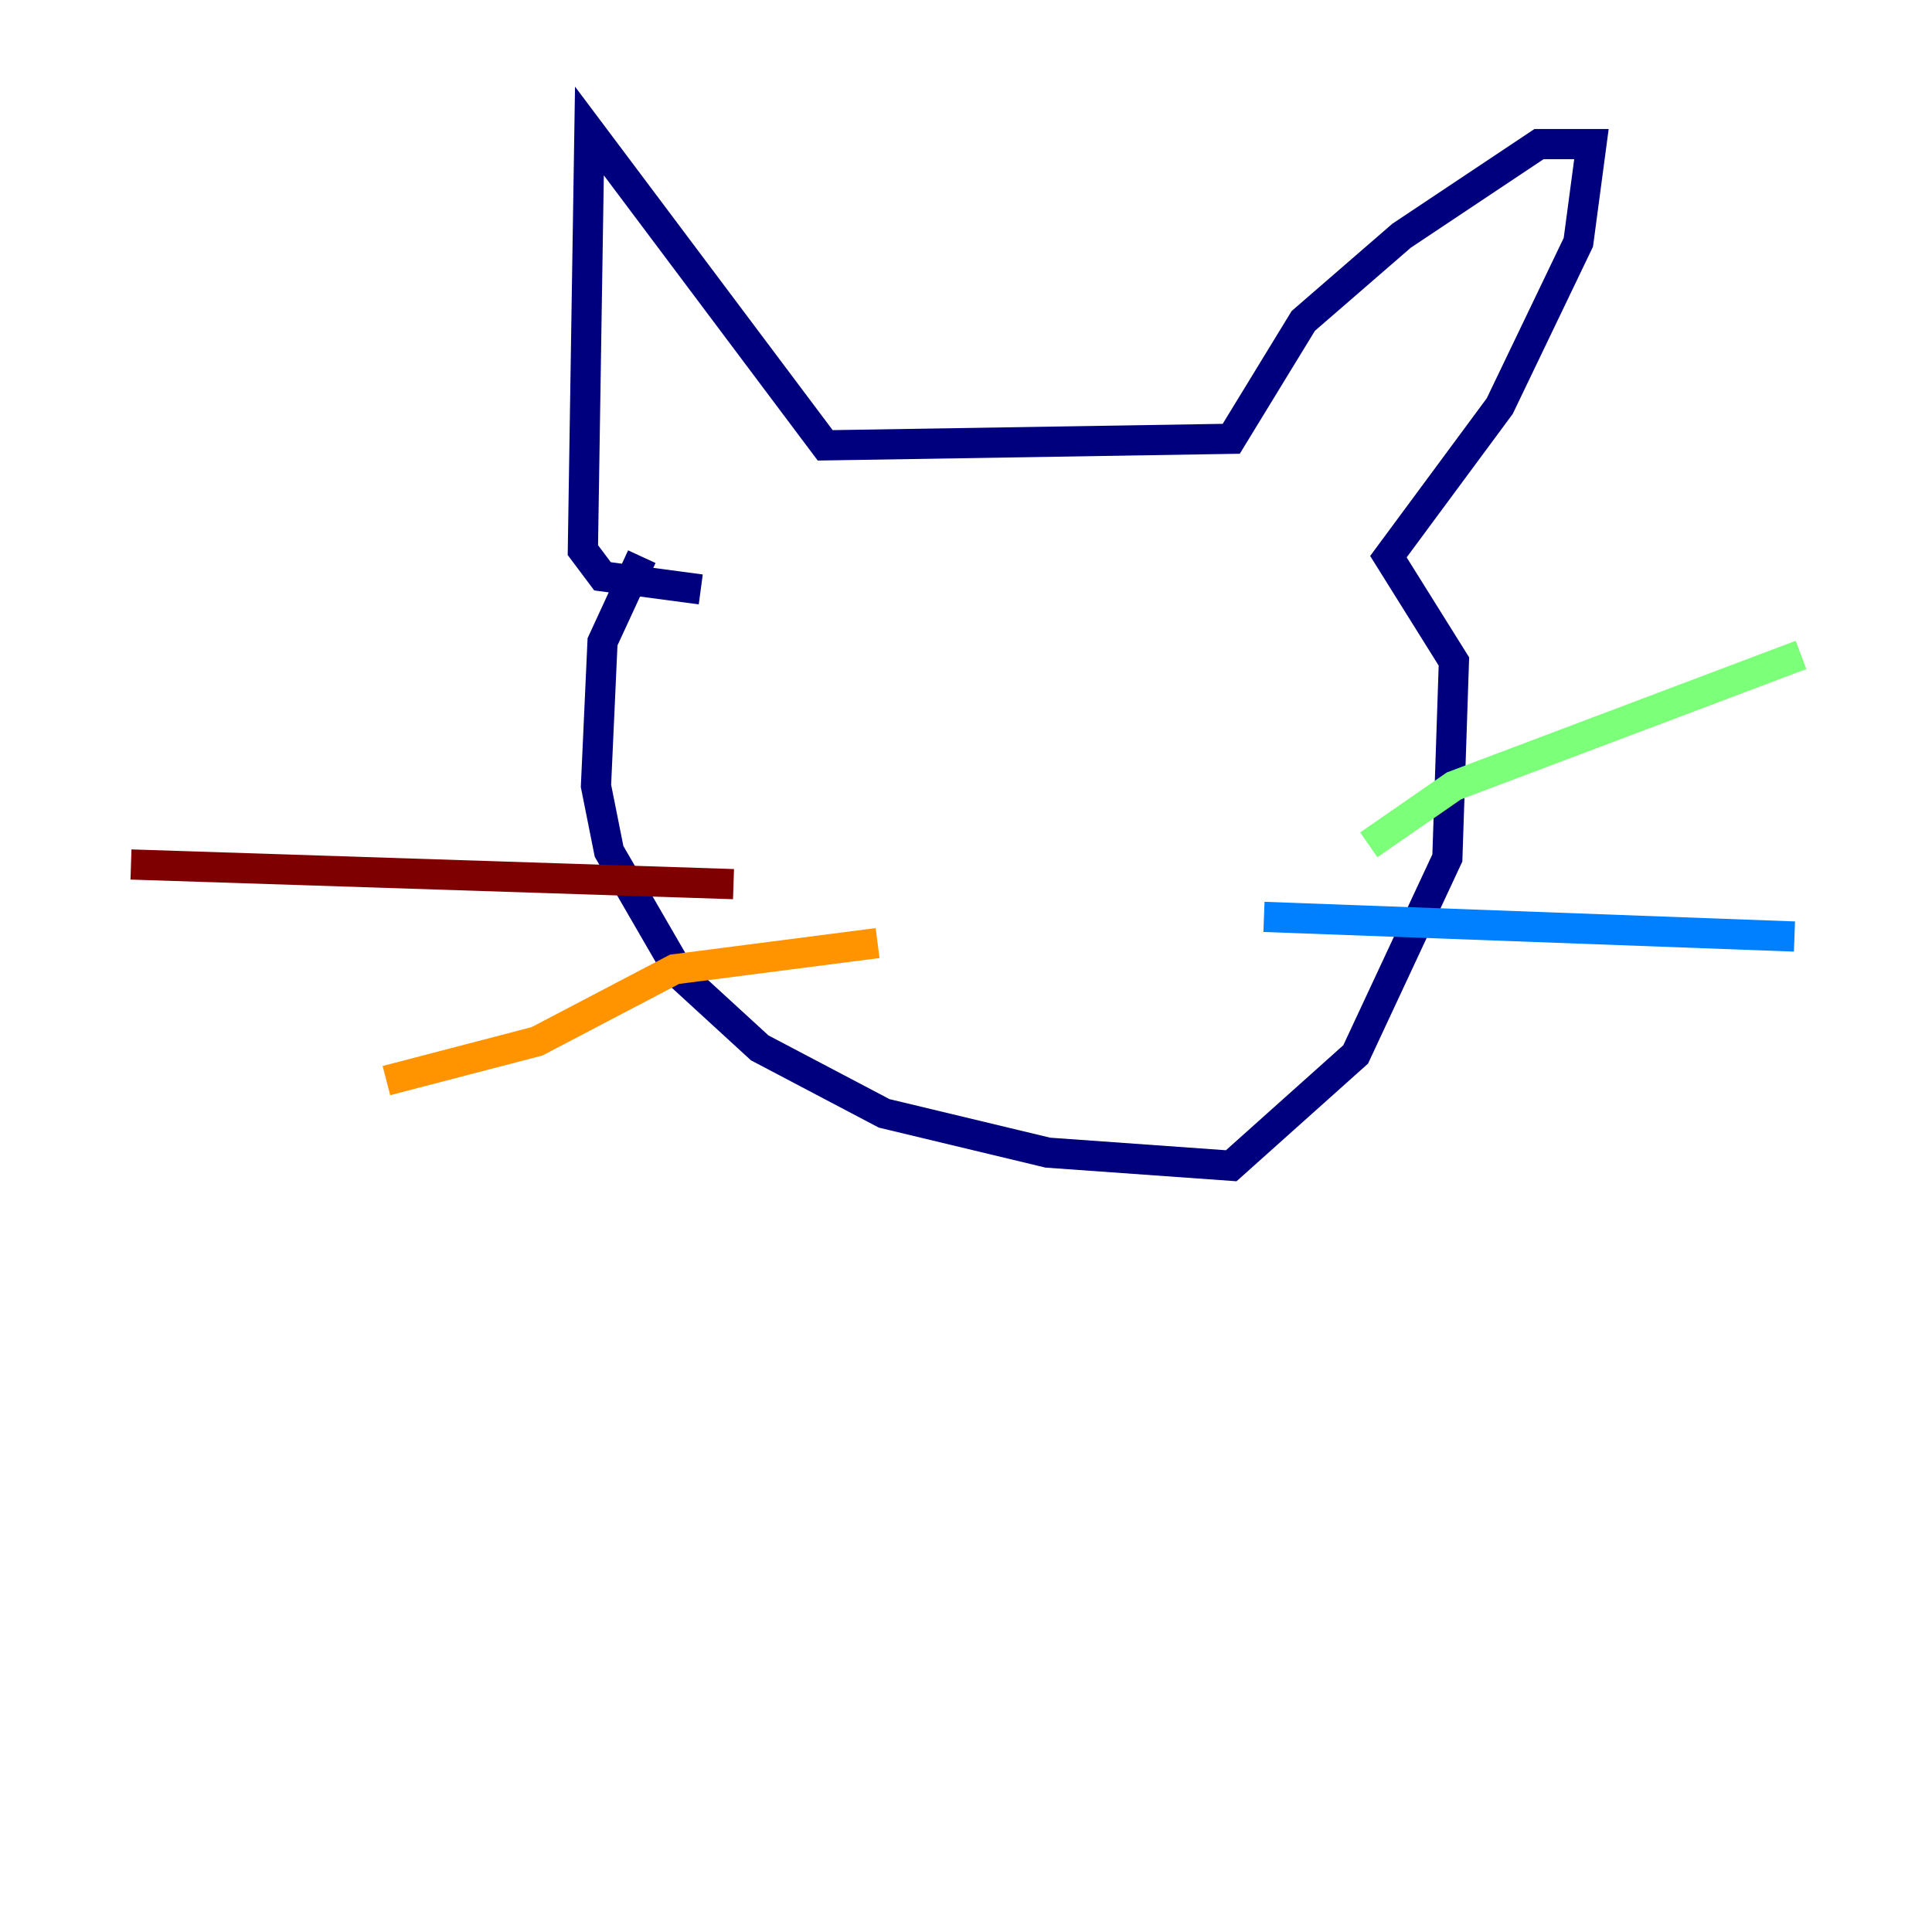 <?xml version="1.0" encoding="utf-8" ?>
<svg baseProfile="tiny" height="128" version="1.2" viewBox="0,0,128,128" width="128" xmlns="http://www.w3.org/2000/svg" xmlns:ev="http://www.w3.org/2001/xml-events" xmlns:xlink="http://www.w3.org/1999/xlink"><defs /><polyline fill="none" points="42.522,36.881 39.919,42.522 39.485,52.068 40.352,56.407 45.125,64.651 50.332,69.424 58.576,73.763 69.424,76.366 81.573,77.234 89.817,69.858 95.891,56.841 96.325,43.824 91.986,36.881 99.363,26.902 104.57,16.054 105.437,9.546 101.966,9.546 92.854,15.62 86.346,21.261 81.573,29.071 54.671,29.505 39.051,8.678 38.617,36.447 39.919,38.183 46.427,39.051" stroke="#00007f" stroke-width="2" /><polyline fill="none" points="83.742,60.746 118.888,62.047" stroke="#0080ff" stroke-width="2" /><polyline fill="none" points="90.685,55.973 96.325,52.068 119.322,43.39" stroke="#7cff79" stroke-width="2" /><polyline fill="none" points="58.142,62.481 44.691,64.217 35.58,68.99 25.6,71.593" stroke="#ff9400" stroke-width="2" /><polyline fill="none" points="48.597,58.576 8.678,57.275" stroke="#7f0000" stroke-width="2" /></svg>